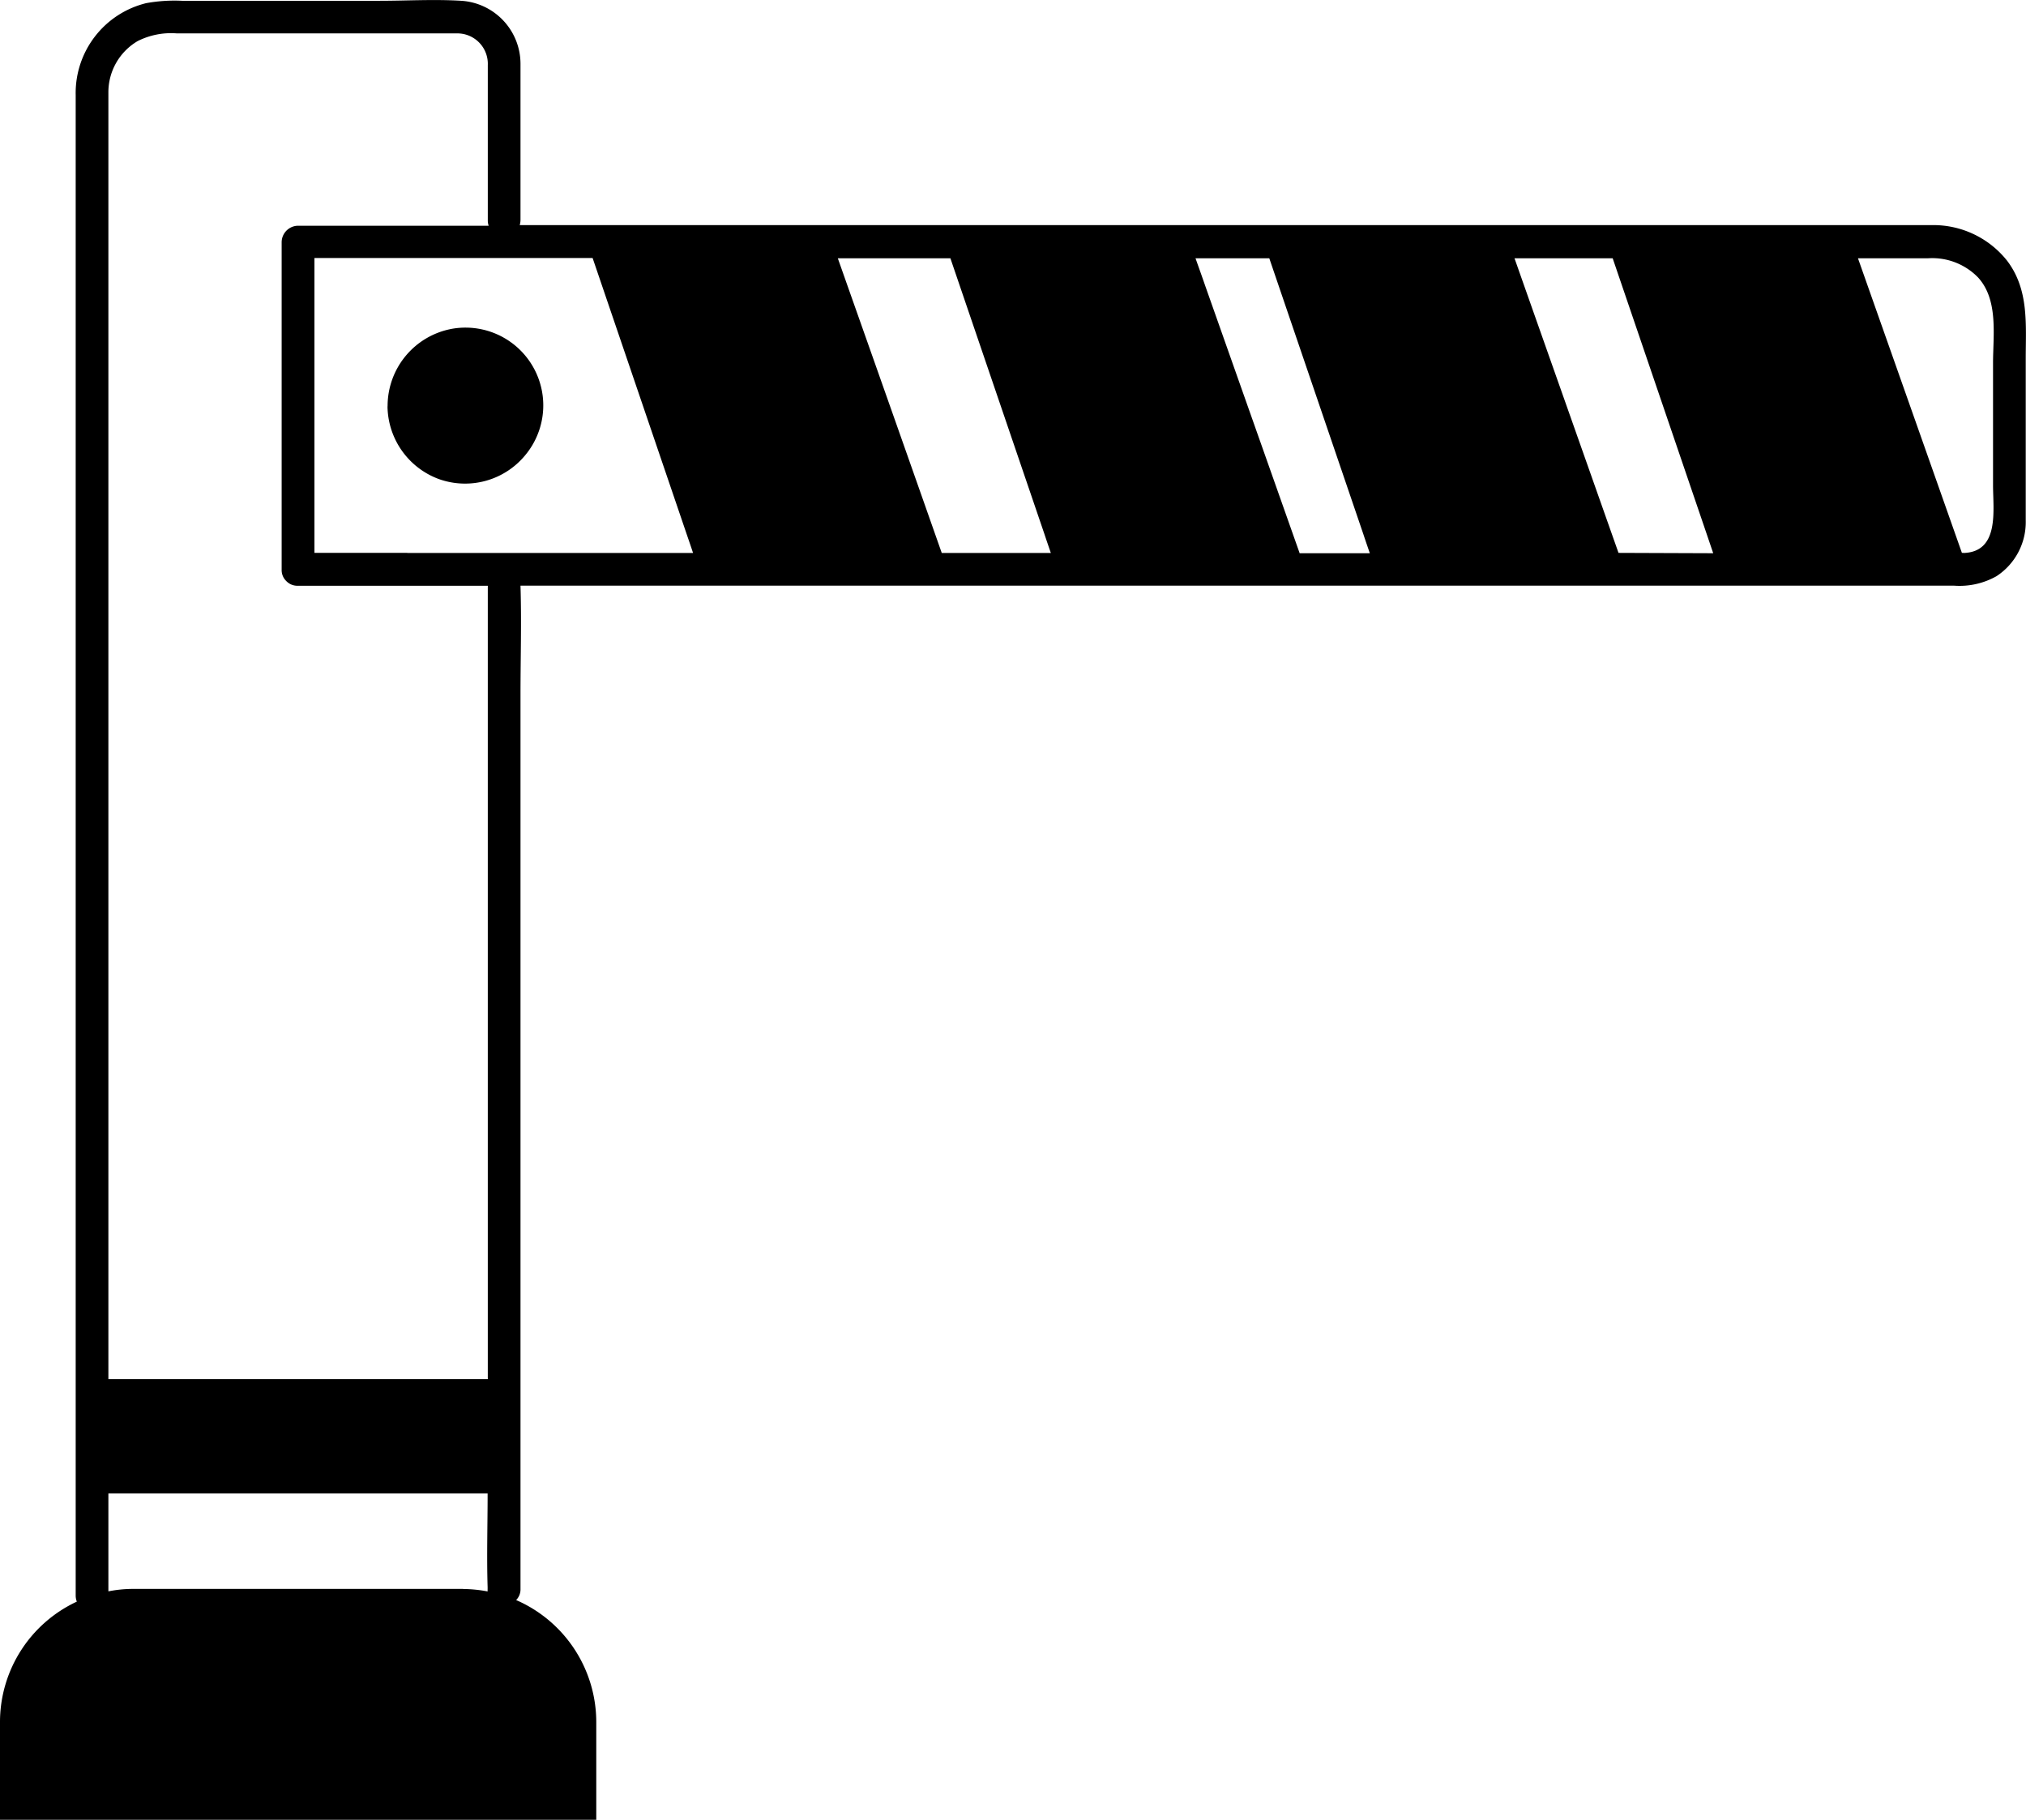 <svg id="Layer_1" data-name="Layer 1" xmlns="http://www.w3.org/2000/svg" viewBox="0 0 232.34 208.7"><path d="M242,79a10.79,10.79,0,0,0-8.74-4.09H71.42a2.15,2.15,0,0,0,.09-.59V61.71c0-1.77,0-3.54,0-5.3a7.25,7.25,0,0,0-6.8-7.23c-3.1-.19-6.25,0-9.35,0H32.7a18.3,18.3,0,0,0-4.11.27A10.61,10.61,0,0,0,20.5,60c0,3.92,0,7.84,0,11.76V232.08a1.94,1.94,0,0,0,.13.7,15.24,15.24,0,0,0-8.81,13.82v11.2H80.2V246.6a15.27,15.27,0,0,0-9.19-14,1.74,1.74,0,0,0,.5-1.27V128.8c0-4.17.13-8.37,0-12.54H235.92a8.62,8.62,0,0,0,4.86-1.09,7.41,7.41,0,0,0,3.35-6.4c0-1.43,0-2.86,0-4.3V90.2C244.13,86.29,244.52,82.33,242,79ZM120.8,78.68l10.79,31.65c.24.73.49,1.45.74,2.18H119.82Q114.45,97.24,109.06,82l-1.16-3.29h12.9ZM24.25,172.32V62.46c0-.93,0-1.87,0-2.8a6.8,6.8,0,0,1,3.36-5.86,8.51,8.51,0,0,1,4.49-.88H60.59c1.21,0,2.41,0,3.62,0a3.49,3.49,0,0,1,3.55,3.64c0,4.61,0,9.22,0,13.83v4a1.82,1.82,0,0,0,.1.59H46a1.9,1.9,0,0,0-1.88,1.88v37.57a1.74,1.74,0,0,0,.5,1.27l.06.06,0,0a1.75,1.75,0,0,0,1.28.51H67.76v91H24.25v-35Zm40.68,59H27.08a14.68,14.68,0,0,0-2.83.28V220.37H67.74c0,3.59-.11,7.19,0,10.76v.2a2.4,2.4,0,0,0,0,.28A15.85,15.85,0,0,0,64.93,231.33Zm-6.4-118.82H47.88V78.68h31.9l10.78,31.65c.25.73.5,1.45.74,2.18H58.53Zm102.32,0L150.08,82c-.38-1.1-.77-2.19-1.16-3.29h8.46l10.79,31.65c.24.73.49,1.45.74,2.18h-8.06Zm36.58,0L186.66,82l-1.16-3.29h11.26l10.79,31.65.74,2.18Zm39.55,0h-.17Q231.43,97.24,226.05,82l-1.16-3.29h8.05a7.33,7.33,0,0,1,5.71,2.19c2.37,2.58,1.73,6.63,1.73,9.85v14C240.38,107.6,241.14,112.38,237,112.51Z" transform="translate(-11.82 -49.09)"/><path d="M63.45,86.84a9,9,0,0,0-7.18,8.75,3,3,0,0,0,0,.44,9,9,0,0,0,5.87,8A8.93,8.93,0,0,0,72,101.36a8.92,8.92,0,0,0-8.56-14.52Z" transform="translate(-11.82 -49.09)"/></svg>
